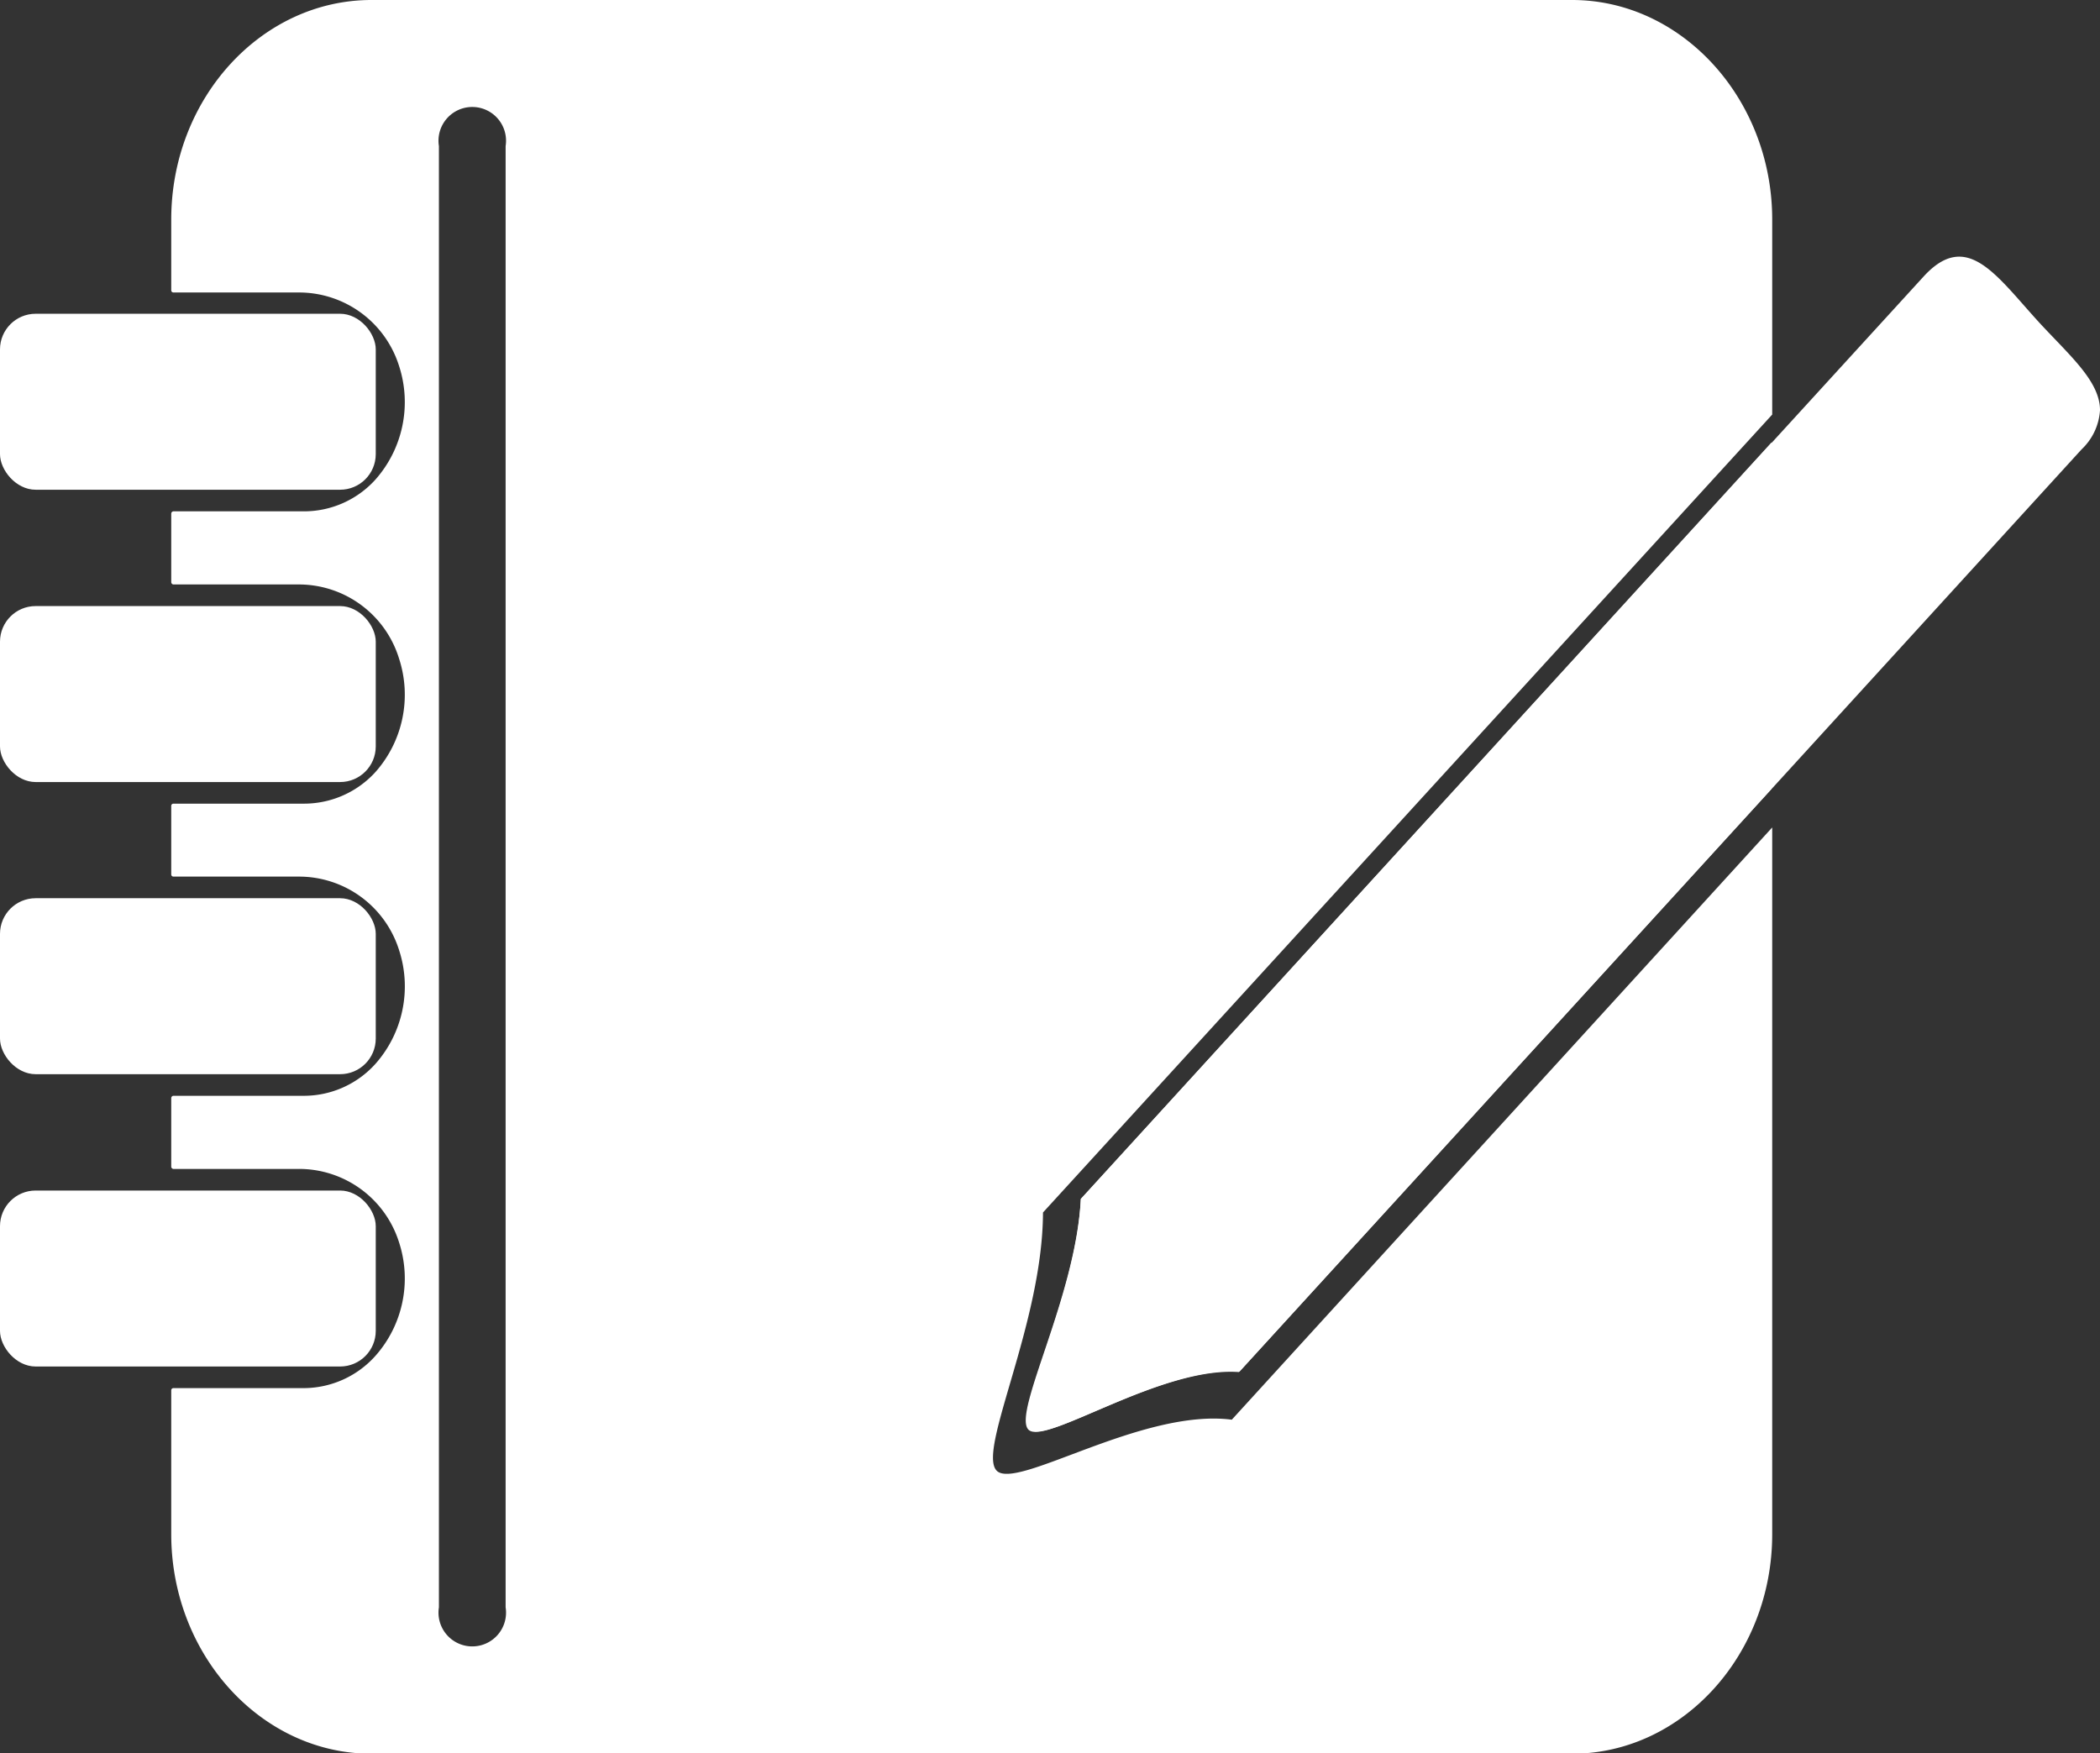 <svg xmlns="http://www.w3.org/2000/svg" viewBox="0 0 124.35 103.83"><rect x="0" y="0" width="124.35" height="103.83" fill="#333333" stroke="none"/><defs><style>.cls-1{fill:#fff;}</style></defs><title>TasksIcon</title><g id="Lager_2" data-name="Lager 2"><g id="Lager_1-2" data-name="Lager 1"><path class="cls-1" d="M104.94,24.55V13c0-7.14-5.34-13-11.85-13H22C15.47,0,10.14,5.84,10.14,13v4.2a.13.13,0,0,0,.12.12H17.7a6.21,6.21,0,0,1,5.93,4.35,6.92,6.92,0,0,1-1.4,6.73A5.7,5.7,0,0,1,18,30.28H10.26a.14.14,0,0,0-.12.13v4.07a.14.14,0,0,0,.12.13H17.7A6.21,6.21,0,0,1,23.63,39a6.9,6.9,0,0,1-1.4,6.72A5.71,5.71,0,0,1,18,47.59H10.26a.13.13,0,0,0-.12.13v4.06a.13.13,0,0,0,.12.13H17.7a6.21,6.21,0,0,1,5.93,4.35A6.92,6.92,0,0,1,22.23,63,5.7,5.7,0,0,1,18,64.89H10.26a.14.14,0,0,0-.12.13v4.07a.14.14,0,0,0,.12.13H17.7a6.21,6.21,0,0,1,5.93,4.35,6.9,6.9,0,0,1-1.4,6.72A5.71,5.71,0,0,1,18,82.2H10.26a.13.13,0,0,0-.12.13v8.52c0,7.14,5.33,13,11.85,13h71.1c6.51,0,11.85-5.84,11.85-13V49l-32,35.07c-5.33-.69-12.83,4.26-13.94,3s2.74-8.72,2.76-15.27Zm-75,70.63a2,2,0,1,1-3.95,0V8.65a2,2,0,1,1,3.95,0ZM64,71c-.3,5.8-4.05,12.63-3.11,13.65s7.79-3.74,12.47-3.4l31.54-34.54V26.2Z"/><rect class="cls-1" y="18.58" width="22.25" height="10.42" rx="2.11"/><rect class="cls-1" y="35.89" width="22.25" height="10.42" rx="2.11"/><rect class="cls-1" y="53.19" width="22.25" height="10.42" rx="2.11"/><rect class="cls-1" y="70.5" width="22.25" height="10.42" rx="2.11"/><path class="cls-1" d="M124.35,24.29a3.48,3.48,0,0,1-1.09,2.32L104.94,46.68,73.4,81.22c-4.68-.34-11.54,4.44-12.47,3.4S63.74,76.77,64,71l40.9-44.77,9-9.85c2.57-2.81,4.29-.08,6.86,2.73C122.57,21.07,124.35,22.58,124.35,24.29Z"/></g></g></svg>